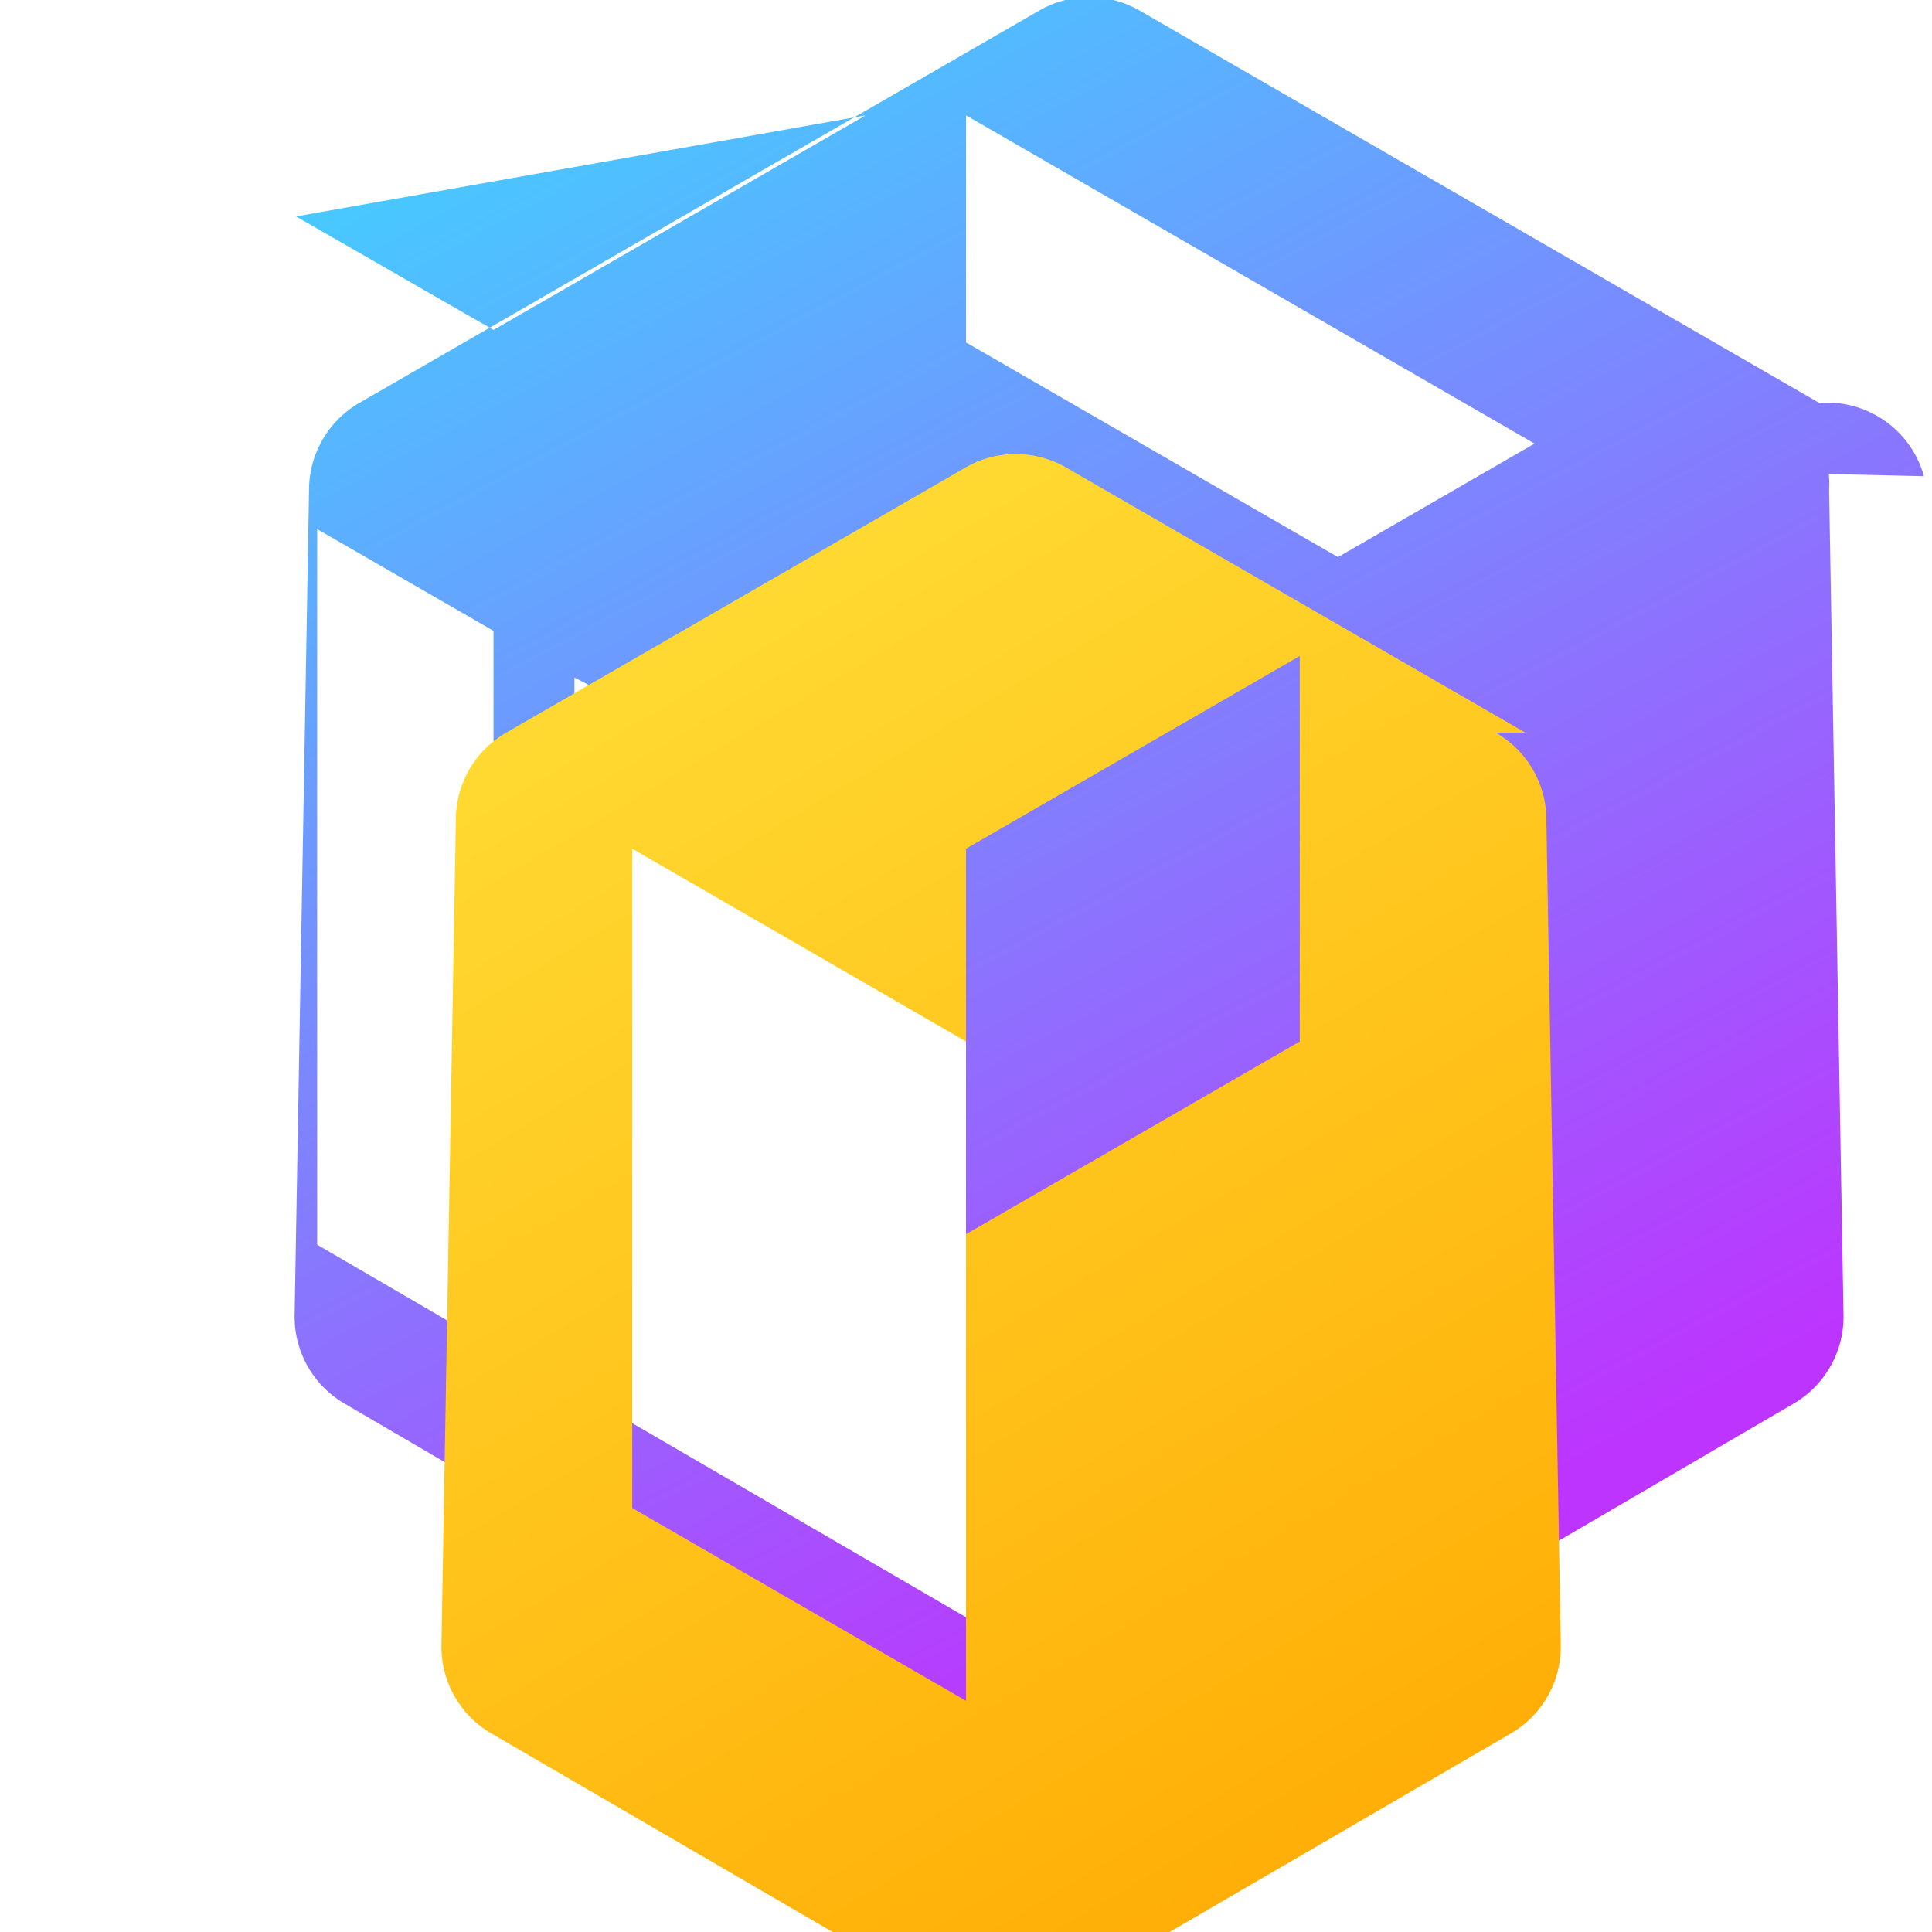 <svg xmlns="http://www.w3.org/2000/svg" width="1em" height="1em" viewBox="0 0 256 257">
	<defs>
		<linearGradient id="vite_svg__a" x1="28.13" x2="140.96" y1="21.15" y2="232.68" gradientUnits="userSpaceOnUse">
			<stop offset="0" stop-color="#41d1ff" />
			<stop offset="1" stop-color="#bd34fe" />
		</linearGradient>
		<linearGradient id="vite_svg__b" x1="102.81" x2="228.46" y1="34.87" y2="246.36" gradientUnits="userSpaceOnUse">
			<stop offset="0" stop-color="#ffea83" />
			<stop offset=".08" stop-color="#ffdd35" />
			<stop offset="1" stop-color="#ffa800" />
		</linearGradient>
	</defs>
	<path fill="url(#vite_svg__a)" d="M255.43 63.35A13.36 13.36 0 0 0 241.5 53.6l-90.4-52.19a13.36 13.36 0 0 0-13.37 0L47.3 53.6a13.36 13.36 0 0 0-6.69 11.57l-1.92 109.8a13.36 13.36 0 0 0 6.57 11.7l89.69 52.38a13.36 13.36 0 0 0 13.52 0l89.69-52.38a13.36 13.36 0 0 0 6.57-11.7l-1.92-109.8a13.36 13.36 0 0 0-.04-2.12M128 15.34l75.63 43.67l-26.15 15.1l-49.48-28.56zm-13.37.01L65.15 43.89l-26.27-15.1L114.63 15.35zM41.69 70.38l23.46 13.54v95.32l-23.46-13.67zm34.22 19.75L128 116.89v98.24l-52.09-30.29z" />
	<path fill="url(#vite_svg__b)" d="m202.43 97.47l-61.12-35.28a13.36 13.36 0 0 0-13.37 0L66.82 97.47a13.36 13.36 0 0 0-6.68 11.57l-1.92 109.8a13.36 13.36 0 0 0 6.56 11.7l61.13 35.57a13.36 13.36 0 0 0 13.52 0l61.13-35.57a13.36 13.36 0 0 0 6.56-11.7l-1.92-109.8a13.36 13.36 0 0 0-6.71-11.57M128 226.24l-44.4-25.64V112.9l44.4 25.64zm44.4-87.7L128 164.18v-51.28l44.4-25.64z" />
</svg>